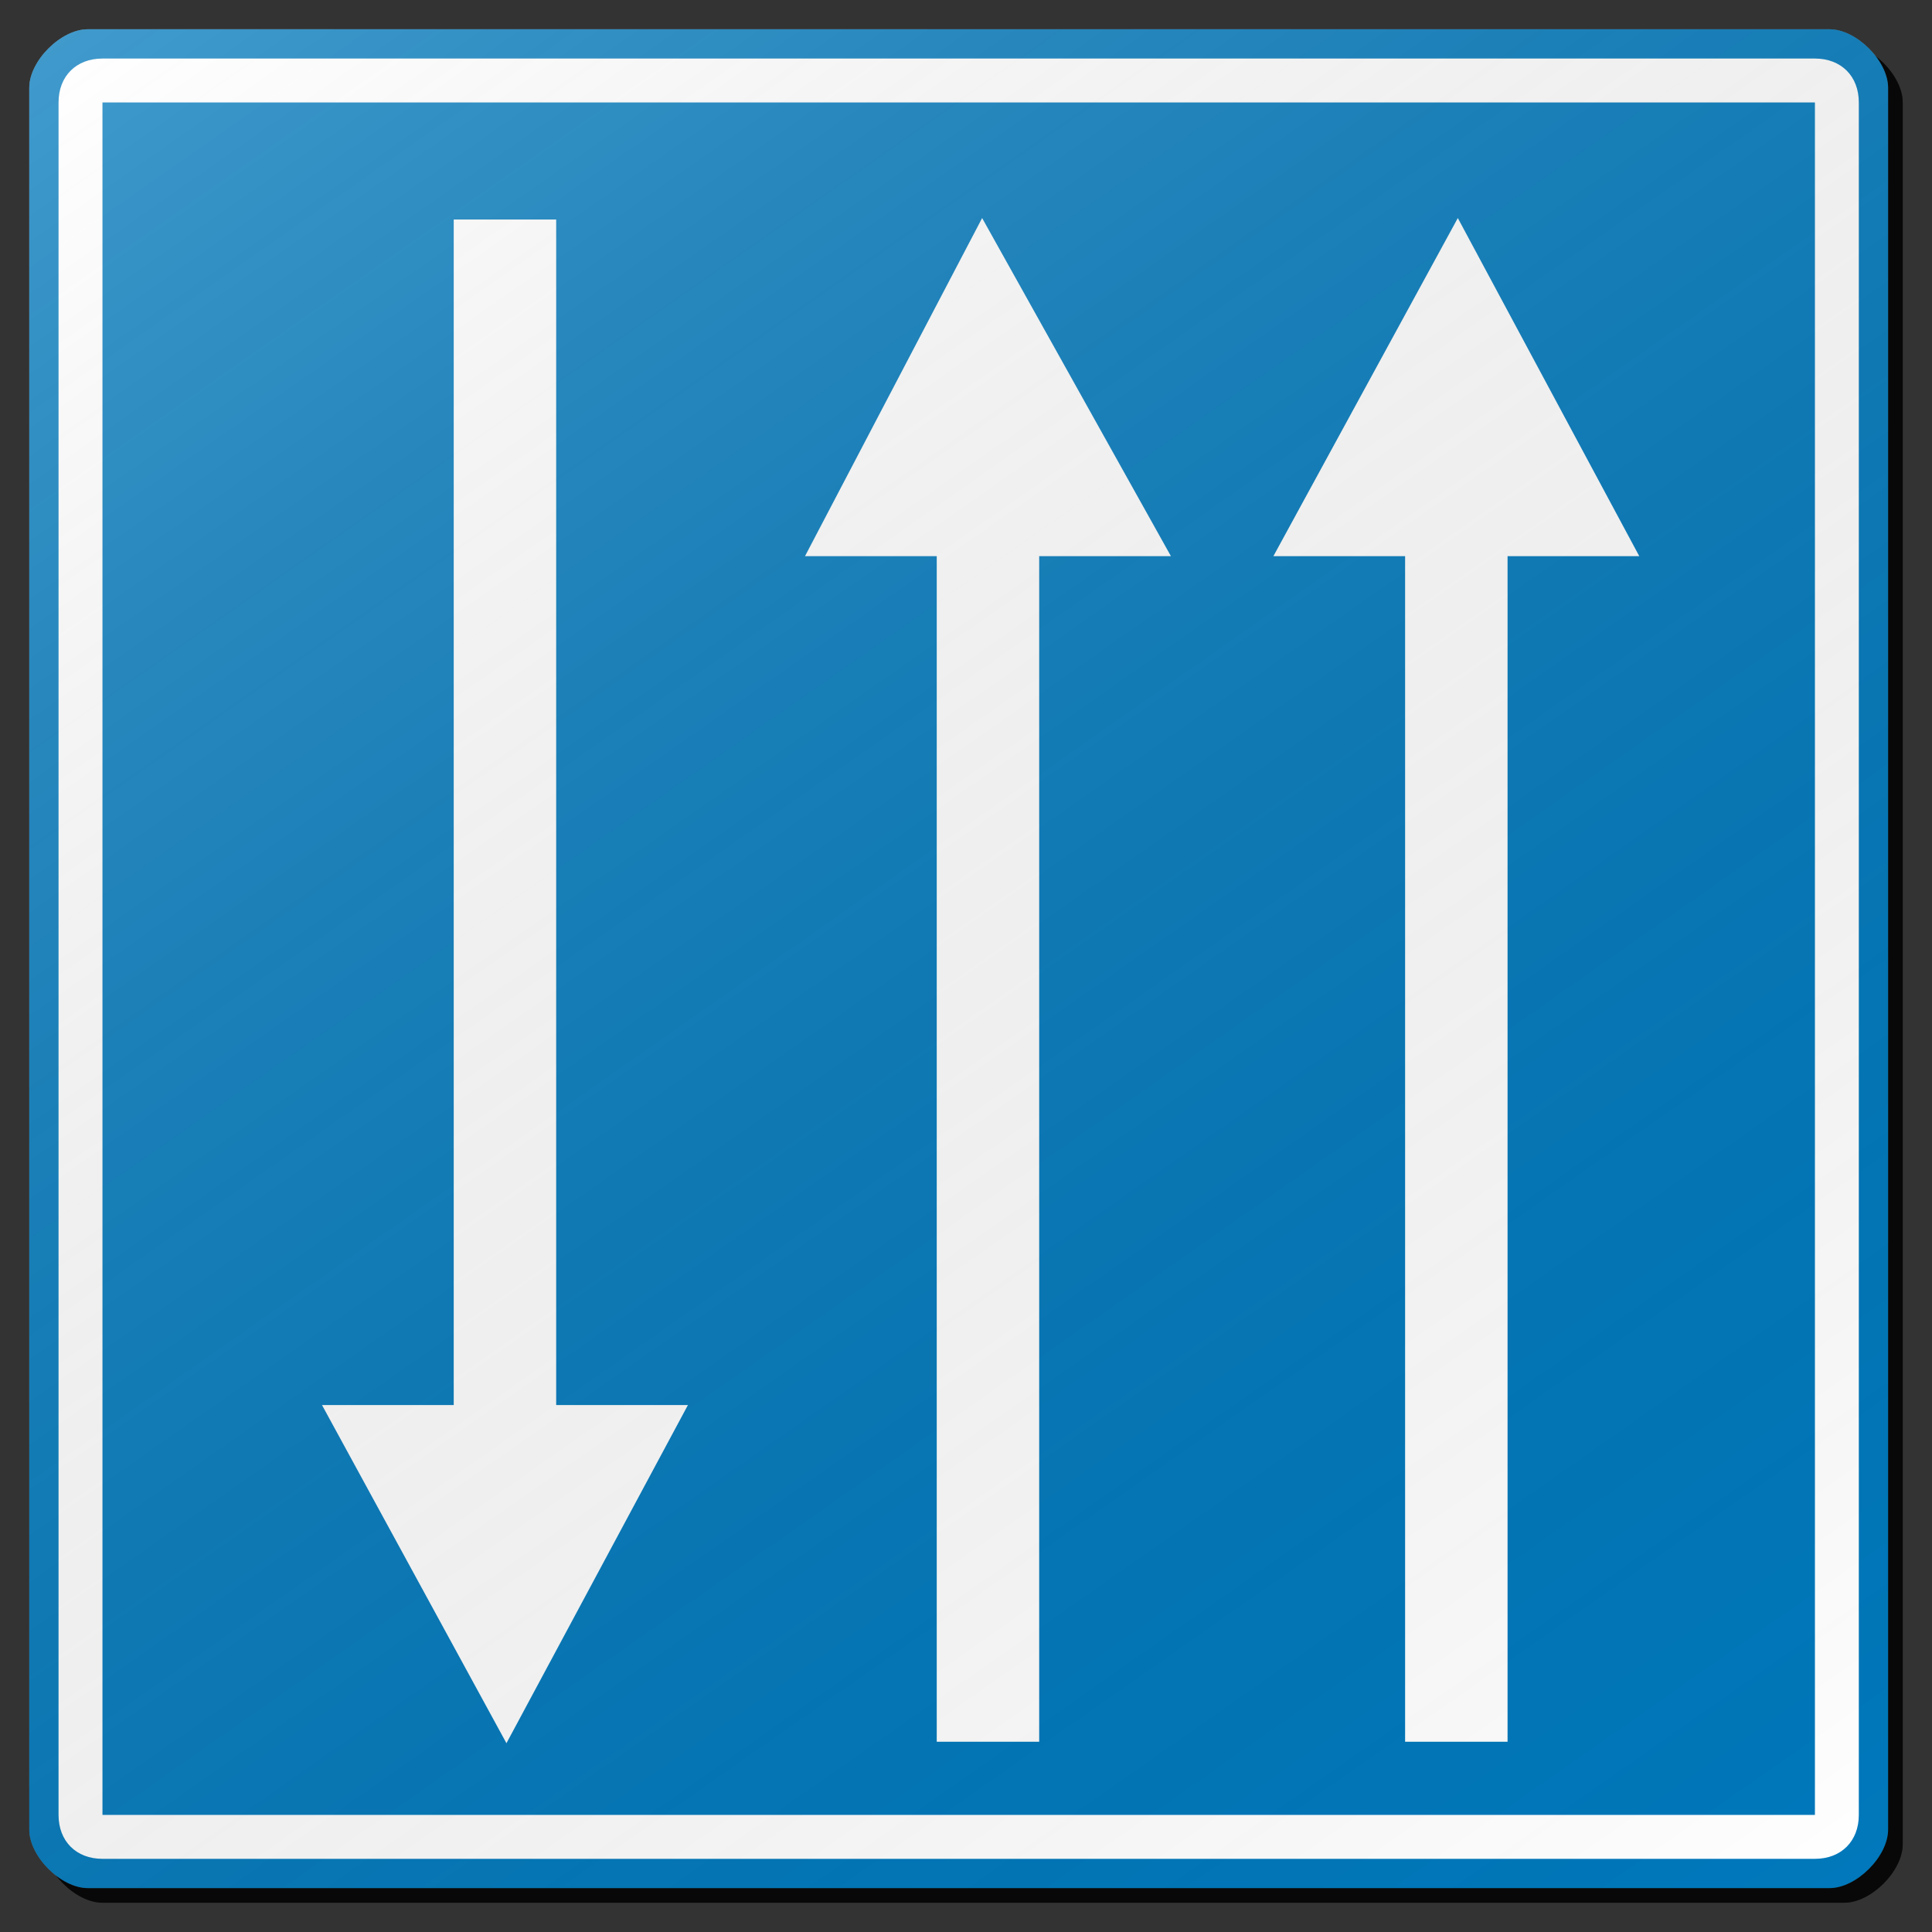 <?xml version="1.0" encoding="utf-8"?>
<!-- Generator: Adobe Illustrator 16.0.0, SVG Export Plug-In . SVG Version: 6.00 Build 0)  -->
<!DOCTYPE svg PUBLIC "-//W3C//DTD SVG 1.1//EN" "http://www.w3.org/Graphics/SVG/1.1/DTD/svg11.dtd">
<svg version="1.1" id="Layer_1" xmlns="http://www.w3.org/2000/svg" xmlns:xlink="http://www.w3.org/1999/xlink" x="0px" y="0px"
	 width="132px" height="132px" viewBox="0 0 132 132" enable-background="new 0 0 132 132" xml:space="preserve">
<rect x="0" y="0" width="132" height="132" fill="#333333" stroke="none"/>
<g id="disabled">
	<g>
		<g>
			
				<linearGradient id="SVGID_3_" gradientUnits="userSpaceOnUse" x1="249.33" y1="727.17" x2="376.33" y2="727.17" gradientTransform="matrix(1 0 0 1 -246.33 -660.67)">
				<stop  offset="0" style="stop-color:#000000;stop-opacity:0.6"/>
				<stop  offset="1" style="stop-color:#000000;stop-opacity:0.6"/>
			</linearGradient>
			<path id="SVGID_1_" fill="url(#SVGID_3_)" d="M7.001,3h119C127.84,3,130,5.16,130,6.999v119c0,1.841-2.159,4.001-3.999,4.001
				h-119C5.16,130,3,127.84,3,125.999v-119C3,5.16,5.16,3,7.001,3L7.001,3z"/>
		</g>
		<g>
			<path id="SVGID_2_" fill="#5B5B5B" d="M6.001,2h119C126.84,2,129,4.16,129,5.999v119c0,1.841-2.159,4.001-3.999,4.001h-119
				C4.16,129,2,126.84,2,124.999v-119C2,4.16,4.16,2,6.001,2L6.001,2z"/>
		</g>
	</g>
	<g>
		<g>
			<path id="SVGID_6_" fill="#FFFFFF" d="M7.001,4h117C125.795,4,127,5.204,127,7v117c0,1.796-1.205,3.001-2.999,3.001h-117
				C5.205,127.001,4,125.796,4,124V7C4,5.204,5.205,4,7.001,4L7.001,4z"/>
		</g>
	</g>
	<g>
		<g>
			<polygon id="SVGID_8_" fill="#5B5B5B" points="7.001,7 124.001,7 124.001,124 7.001,124 			"/>
		</g>
	</g>
	<g>
		<g>
			<polygon id="SVGID_10_" fill="#FFFFFF" points="38,95.999 47,95.999 34.602,119.102 22.001,95.999 31,95.999 31,14.999 
				38,14.999 			"/>
		</g>
	</g>
	<g>
		<g>
			<polygon id="SVGID_12_" fill="#FFFFFF" points="71.001,37.999 80.001,37.999 67.102,14.898 55,37.999 64.001,37.999 
				64.001,118.999 71.001,118.999 			"/>
		</g>
	</g>
	<g>
		<g>
			<polygon id="SVGID_14_" fill="#FFFFFF" points="103.001,37.999 112,37.999 99.602,14.898 87.001,37.999 96.001,37.999 
				96.001,118.999 103.001,118.999 			"/>
		</g>
	</g>
	
		<linearGradient id="SVGID_4_" gradientUnits="userSpaceOnUse" x1="361.557" y1="797.188" x2="262.104" y2="655.154" gradientTransform="matrix(1 0 0 1 -246.33 -660.67)">
		<stop  offset="0" style="stop-color:#000000;stop-opacity:0"/>
		<stop  offset="1" style="stop-color:#FFFFFF;stop-opacity:0.25"/>
	</linearGradient>
	<path fill="url(#SVGID_4_)" d="M6.001,2h119C126.84,2,129,4.16,129,5.999v119c0,1.841-2.159,4.001-3.999,4.001h-119
		C4.16,129,2,126.84,2,124.999v-119C2,4.16,4.16,2,6.001,2L6.001,2z"/>
</g>
<g id="normal">
	<g>
		<g>
			
				<linearGradient id="SVGID_5_" gradientUnits="userSpaceOnUse" x1="249.33" y1="727.17" x2="376.33" y2="727.17" gradientTransform="matrix(1 0 0 1 -246.33 -660.67)">
				<stop  offset="0" style="stop-color:#000000;stop-opacity:0.6"/>
				<stop  offset="1" style="stop-color:#000000;stop-opacity:0.6"/>
			</linearGradient>
			<path id="SVGID_17_" fill="url(#SVGID_5_)" d="M7.001,3h119C127.84,3,130,5.16,130,6.999v119c0,1.841-2.159,4.001-3.999,4.001
				h-119C5.16,130,3,127.84,3,125.999v-119C3,5.16,5.16,3,7.001,3L7.001,3z"/>
		</g>
		<g>
			<path id="SVGID_18_" fill="#0078BB" d="M6.001,2h119C126.84,2,129,4.16,129,5.999v119c0,1.841-2.159,4.001-3.999,4.001h-119
				C4.16,129,2,126.84,2,124.999v-119C2,4.16,4.16,2,6.001,2L6.001,2z"/>
		</g>
	</g>
	<g>
		<g>
			<path id="SVGID_22_" fill="#FFFFFF" d="M7.001,4h117C125.795,4,127,5.204,127,7v117c0,1.796-1.205,3.001-2.999,3.001h-117
				C5.205,127.001,4,125.796,4,124V7C4,5.204,5.205,4,7.001,4L7.001,4z"/>
		</g>
	</g>
	<g>
		<g>
			<polygon id="SVGID_24_" fill="#0078BB" points="7.001,7 124.001,7 124.001,124 7.001,124 			"/>
		</g>
	</g>
	<g>
		<g>
			<polygon id="SVGID_26_" fill="#FFFFFF" points="38,95.999 47,95.999 34.602,119.102 22.001,95.999 31,95.999 31,14.999 
				38,14.999 			"/>
		</g>
	</g>
	<g>
		<g>
			<polygon id="SVGID_28_" fill="#FFFFFF" points="71.001,37.999 80.001,37.999 67.102,14.898 55,37.999 64.001,37.999 
				64.001,118.999 71.001,118.999 			"/>
		</g>
	</g>
	<g>
		<g>
			<polygon id="SVGID_30_" fill="#FFFFFF" points="103.001,37.999 112,37.999 99.602,14.898 87.001,37.999 96.001,37.999 
				96.001,118.999 103.001,118.999 			"/>
		</g>
	</g>
	
		<linearGradient id="SVGID_7_" gradientUnits="userSpaceOnUse" x1="361.557" y1="797.188" x2="262.104" y2="655.154" gradientTransform="matrix(1 0 0 1 -246.33 -660.67)">
		<stop  offset="0" style="stop-color:#000000;stop-opacity:0"/>
		<stop  offset="1" style="stop-color:#FFFFFF;stop-opacity:0.25"/>
	</linearGradient>
	<path fill="url(#SVGID_7_)" d="M6.001,2h119C126.84,2,129,4.16,129,5.999v119c0,1.841-2.159,4.001-3.999,4.001h-119
		C4.16,129,2,126.84,2,124.999v-119C2,4.16,4.16,2,6.001,2L6.001,2z"/>
</g>
</svg>
